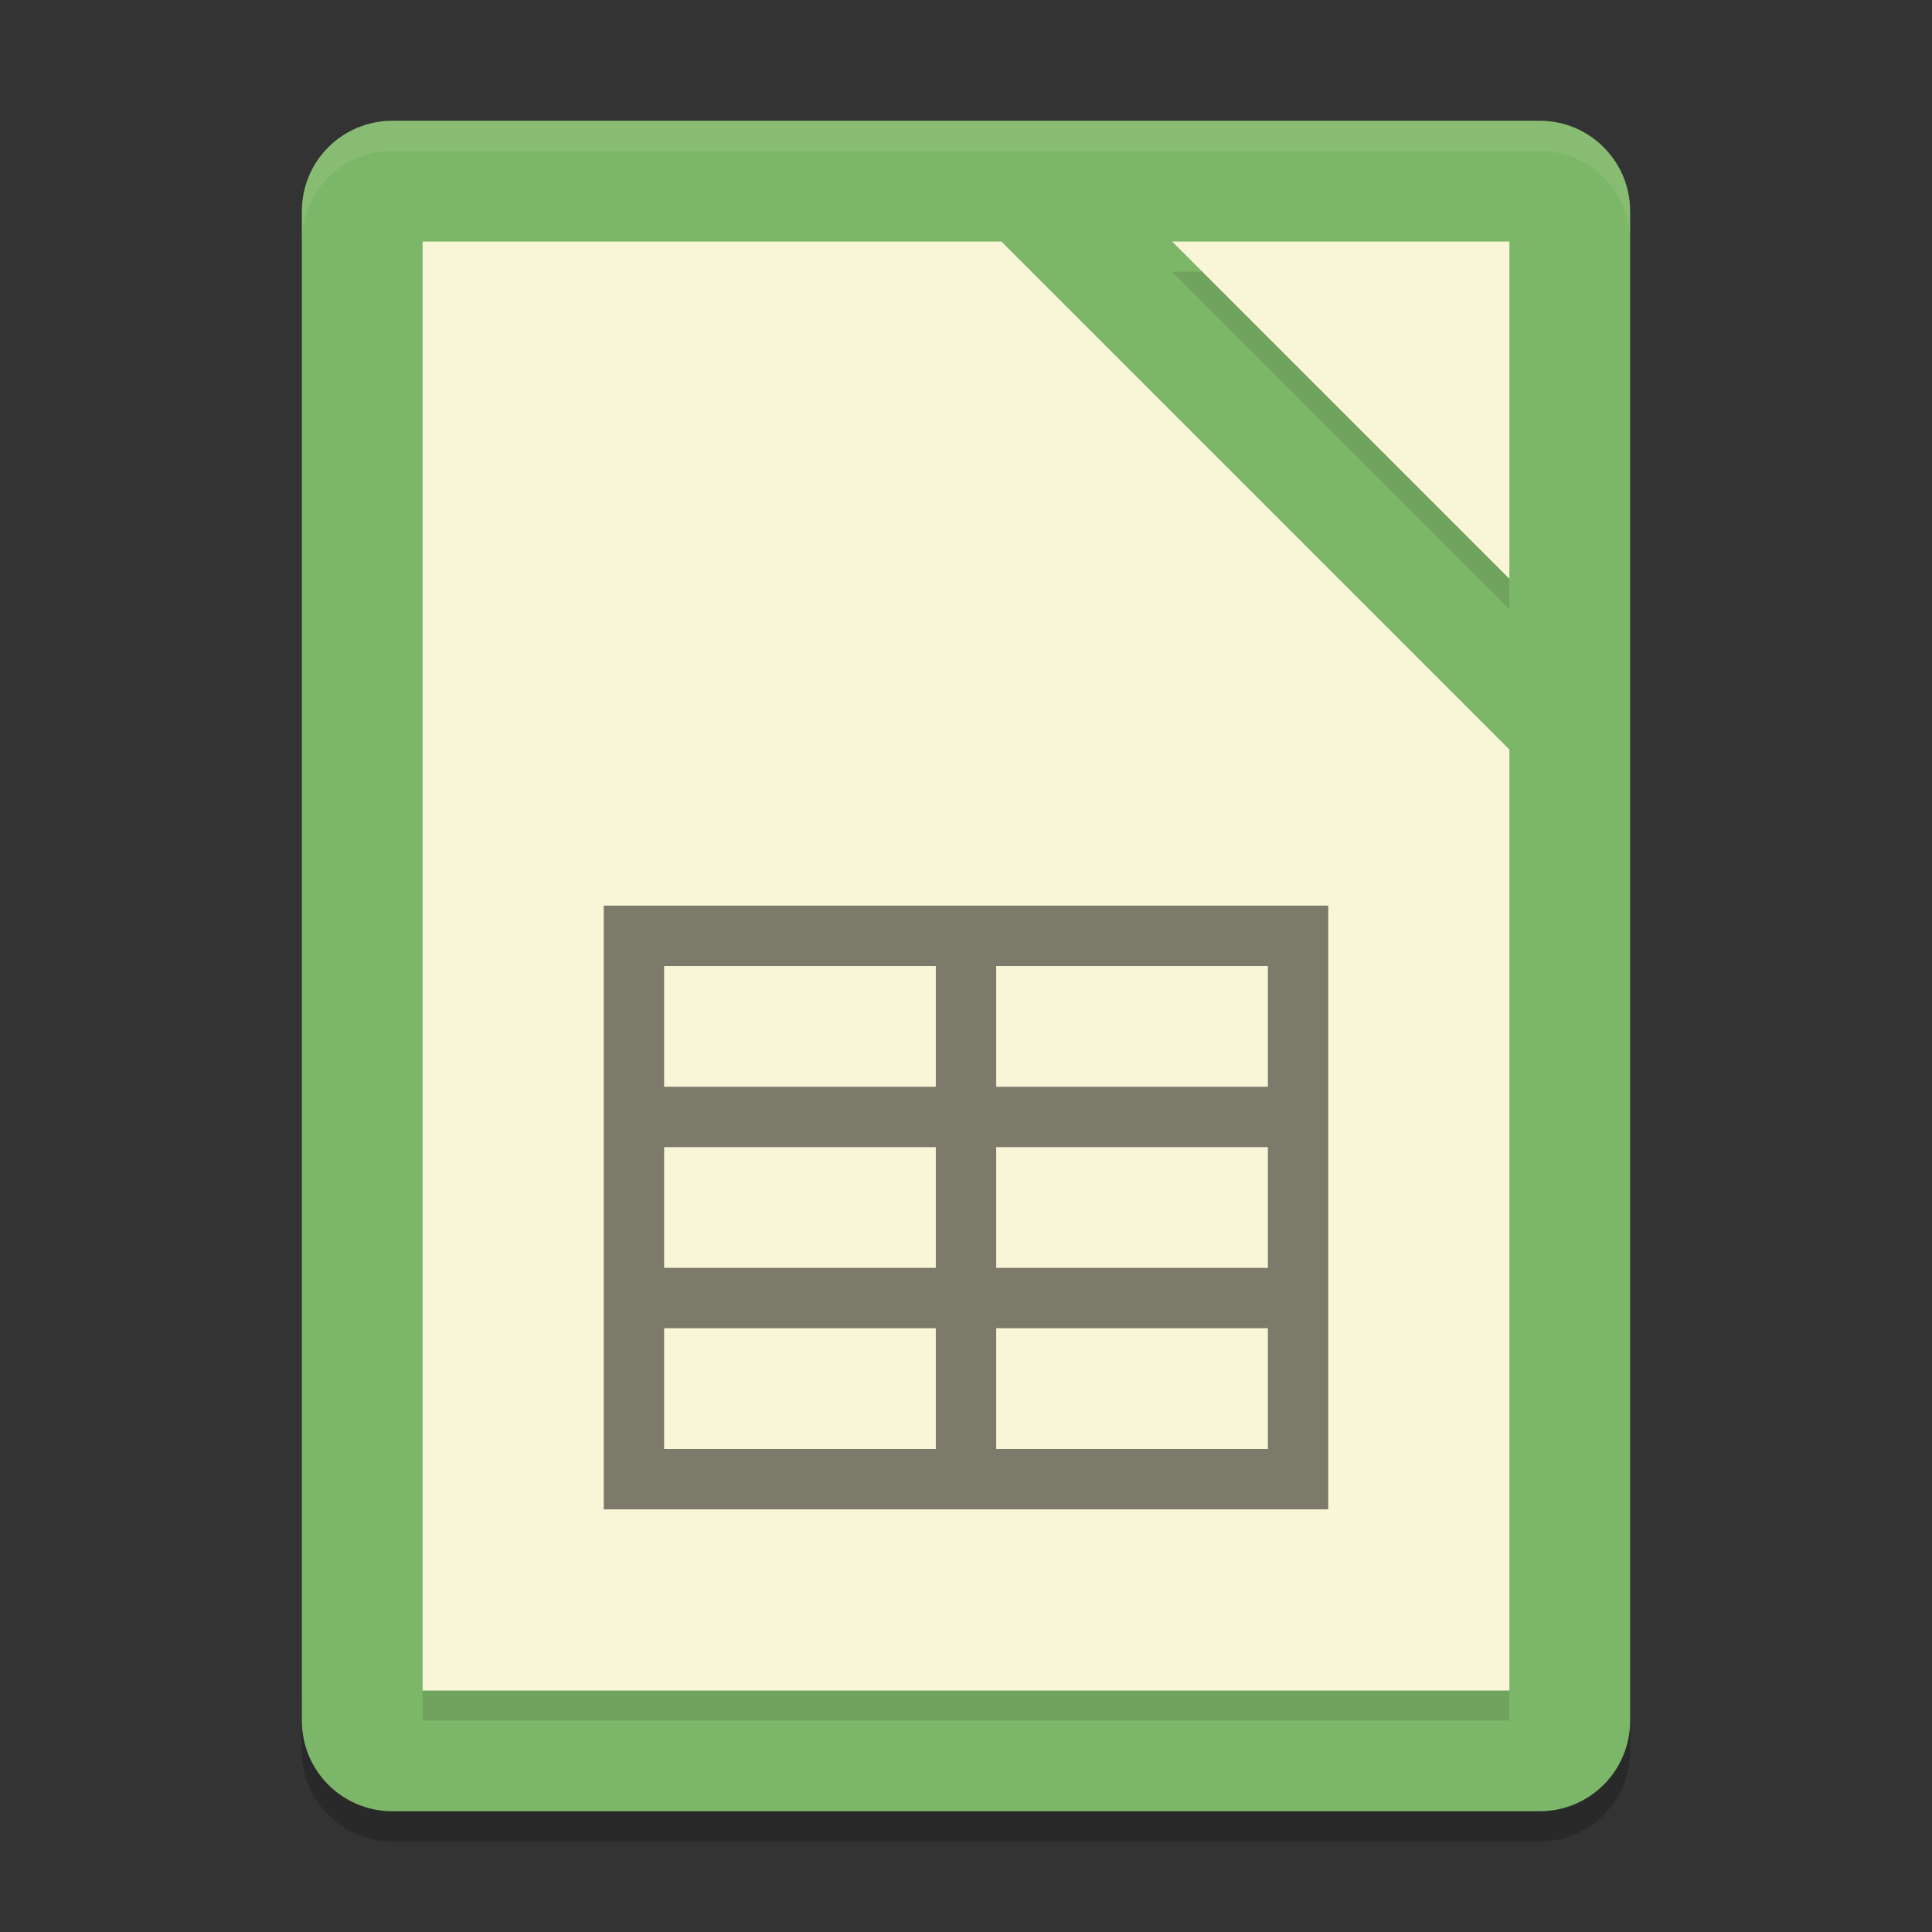 <svg xmlns="http://www.w3.org/2000/svg" width="64" height="64" version="1">
    <rect width="100%" height="100%" fill="#333333" stroke="none"/>
    <path d="M10 56v2c0 1.662 1.338 3 3 3h38c1.662 0 3-1.338 3-3v-2c0 1.662-1.338 3-3 3H13c-1.662 0-3-1.338-3-3z" opacity=".2"/>
    <path d="M54 57V7c0-1.662-1.338-3-3-3H13c-1.662 0-3 1.338-3 3v50c0 1.662 1.338 3 3 3h38c1.662 0 3-1.338 3-3z" fill="#7CB668"/>
    <path d="M14 9v48h36V25.828L33.172 9H14zm24.828 0L50 20.172V9H38.828z" opacity=".1"/>
    <path d="M14 8v48h36V24.828L33.172 8H14zm24.828 0L50 19.172V8H38.828z" fill="#F9F5D7"/>
    <path d="M13 4c-1.662 0-3 1.338-3 3v1c0-1.662 1.338-3 3-3h38c1.662 0 3 1.338 3 3V7c0-1.662-1.338-3-3-3H13z" opacity=".1" fill="#F9F5D7"/>
    <path d="M20 50h24V30H20zm2-18h9v4h-9zm11 0h9v4h-9zm-11 6h9v4h-9zm11 0h9v4h-9zm-11 6h9v4h-9zm11 0h9v4h-9z" opacity=".5"/>
</svg>

